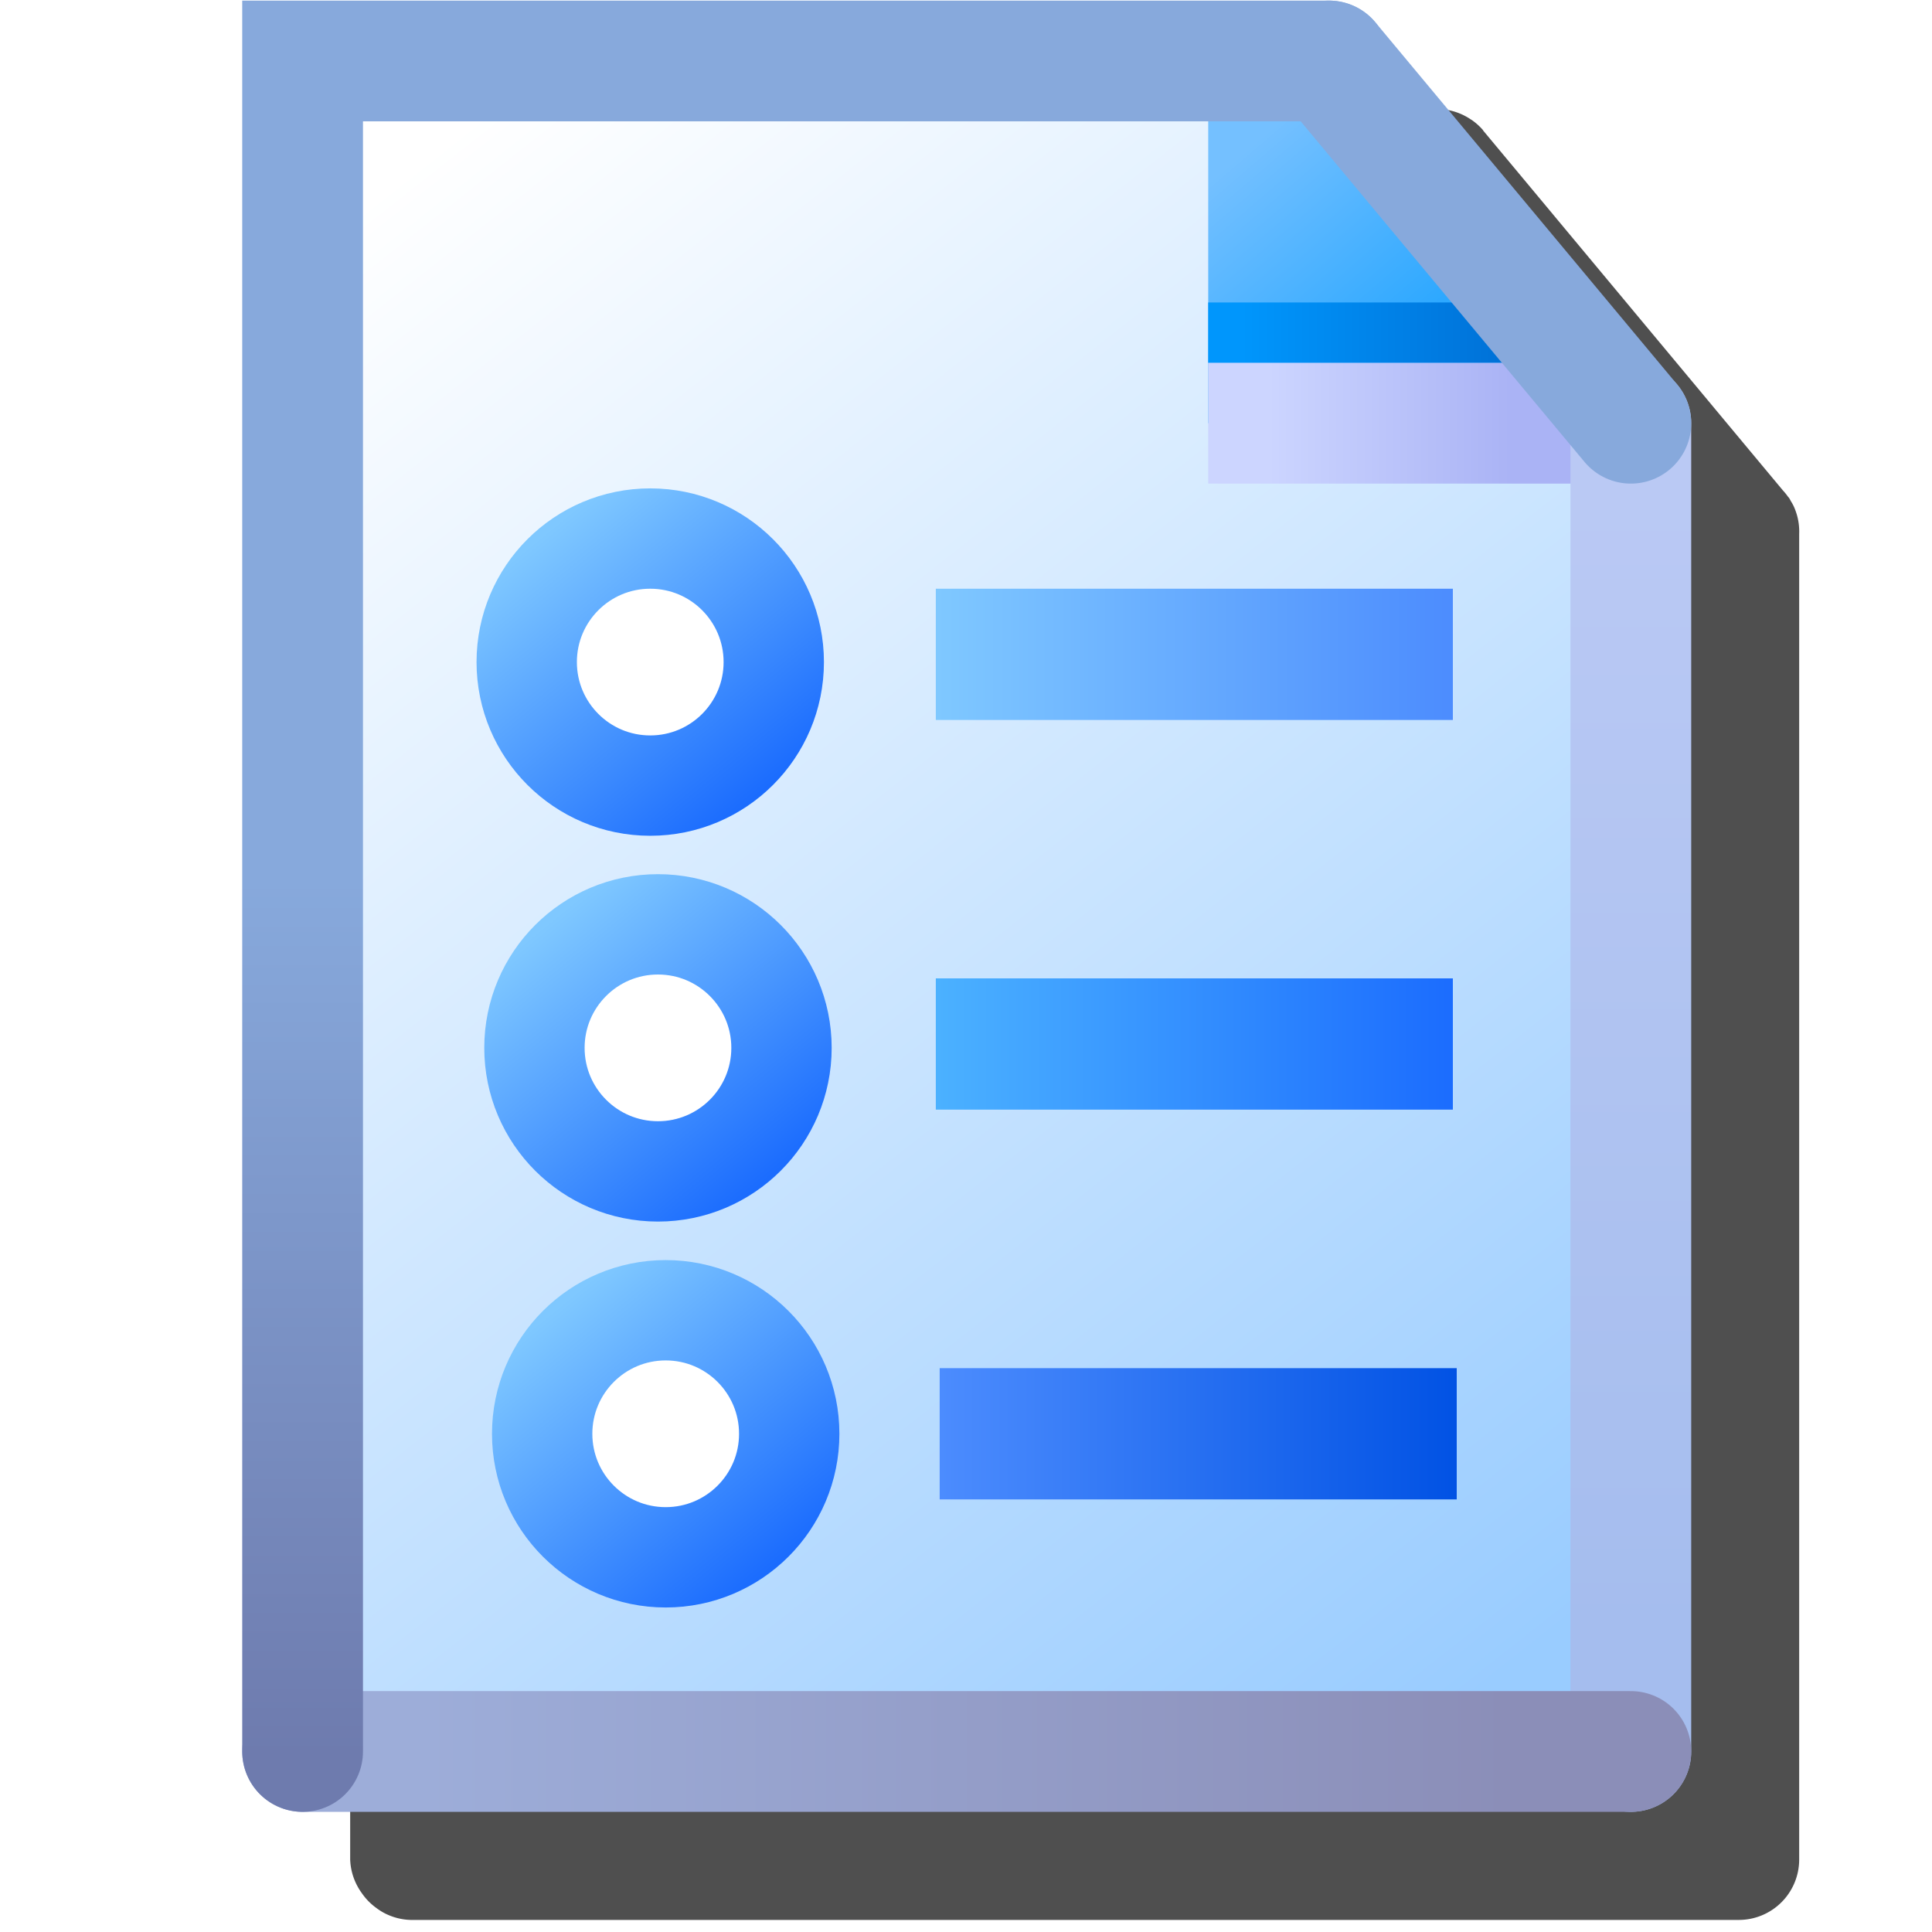<svg version="1.1" viewBox="0 0 16 16" xmlns="http://www.w3.org/2000/svg" xmlns:xlink="http://www.w3.org/1999/xlink">
<defs>
<linearGradient id="linearGradient1026" x1="128.07" x2="195.07" y1="92.5" y2="92.5" gradientTransform="matrix(.064 0 0 .064 11.938 -.493)" gradientUnits="userSpaceOnUse">
<stop stop-color="#7fc8ff" offset="0"/>
<stop stop-color="#4c8cfe" offset="1"/>
</linearGradient>
<linearGradient id="linearGradient1034" x1="128.07" x2="195.07" y1="143" y2="143" gradientTransform="matrix(.064 0 0 .064 11.938 -.493)" gradientUnits="userSpaceOnUse">
<stop stop-color="#4bb1ff" offset="0"/>
<stop stop-color="#1b6cfe" offset="1"/>
</linearGradient>
<linearGradient id="linearGradient1042" x1="128.57" x2="195.57" y1="193.5" y2="193.5" gradientTransform="matrix(.064 0 0 .064 11.938 -.493)" gradientUnits="userSpaceOnUse">
<stop stop-color="#4c8cfe" offset="0"/>
<stop stop-color="#0152e4" offset="1"/>
</linearGradient>
<linearGradient id="linearGradient1050" x1="79.914" x2="107.61" y1="176.08" y2="209.79" gradientTransform="matrix(.064 0 0 .064 11.938 -.493)" gradientUnits="userSpaceOnUse" xlink:href="#linearGradient1048"/>
<linearGradient id="linearGradient1048">
<stop stop-color="#7fc8ff" offset="0"/>
<stop stop-color="#1b6cfe" offset="1"/>
</linearGradient>
<linearGradient id="linearGradient1050-5" x1="79.914" x2="107.61" y1="176.08" y2="209.79" gradientTransform="matrix(.064 0 0 .064 11.874 -3.689)" gradientUnits="userSpaceOnUse" xlink:href="#linearGradient1048"/>
<linearGradient id="linearGradient1050-5-1" x1="79.914" x2="107.61" y1="176.08" y2="209.79" gradientTransform="matrix(.064 0 0 .064 11.81 -6.884)" gradientUnits="userSpaceOnUse" xlink:href="#linearGradient1048"/>
<filter id="filter963" x="-.138" y="-.111" width="1.276" height="1.221" color-interpolation-filters="sRGB">
<feGaussianBlur stdDeviation="0.691"/>
</filter>
<linearGradient id="linearGradient32816-3" x1="-28.683" x2="-38.225" y1="21.128" y2="9.037" gradientUnits="userSpaceOnUse">
<stop stop-color="#9cf" offset="0"/>
<stop stop-color="#fff" offset="1"/>
</linearGradient>
<linearGradient id="linearGradient26952-6" x1="8.096" x2="7.271" y1="1.419" y2=".458" gradientTransform="matrix(1.587 0 0 1.587 -42.561 7.931)" gradientUnits="userSpaceOnUse">
<stop stop-color="#2da8ff" offset="0"/>
<stop stop-color="#74c0ff" offset="1"/>
</linearGradient>
<linearGradient id="linearGradient57243-7" x1="-31.156" x2="-28.432" y1="10.5" y2="10.5" gradientTransform="translate(0 -.25)" gradientUnits="userSpaceOnUse">
<stop stop-color="#0096fc" offset="0"/>
<stop stop-color="#0068ce" offset="1"/>
</linearGradient>
<linearGradient id="linearGradient33220-5" x1="-30.932" x2="-28.932" y1="11" y2="11" gradientUnits="userSpaceOnUse">
<stop stop-color="#ccd5ff" offset="0"/>
<stop stop-color="#aab3f5" offset="1"/>
</linearGradient>
<linearGradient id="linearGradient19558-3" x1="-27.932" x2="-27.932" y1="21" y2="11.5" gradientUnits="userSpaceOnUse">
<stop stop-color="#a5bdee" offset="0"/>
<stop stop-color="#bac9f4" offset="1"/>
</linearGradient>
<linearGradient id="linearGradient10737-5" x1="-37.932" x2="-28.932" y1="22" y2="22" gradientUnits="userSpaceOnUse">
<stop stop-color="#9dadd9" offset="0"/>
<stop stop-color="#8b8eb8" offset="1"/>
</linearGradient>
<linearGradient id="linearGradient1922-6" x1="-38.932" x2="-38.932" y1="22.025" y2="14.78" gradientUnits="userSpaceOnUse">
<stop stop-color="#6e7bae" offset="0"/>
<stop stop-color="#87a9dc" offset="1"/>
</linearGradient>
</defs>
<path d="m2.9 0.9v14.499a0.5 0.5 0 0 0 0.062 0.225 0.5 0.5 0 0 0 0.035 0.055 0.5 0.5 0 0 0 0.121 0.123 0.5 0.5 0 0 0 0.057 0.037 0.5 0.5 0 0 0 0.225 0.061h11a0.5 0.5 0 0 0 0.5-0.5v-10.978a0.5 0.5 0 0 0-0.02-0.162 0.5 0.5 0 0 0-2e-3 -0.006 0.5 0.5 0 0 0-0.023-0.061 0.5 0.5 0 0 0-0.02-0.037 0.5 0.5 0 0 0-2e-3 -2e-3 0.5 0.5 0 0 0-0.012-0.023 0.5 0.5 0 0 0-0.01-0.014 0.5 0.5 0 0 0-0.004-0.004 0.5 0.5 0 0 0-0.043-0.053l-2.482-2.98a0.5 0.5 0 0 0 0-0.002 0.5 0.5 0 0 0-0.096-0.086 0.5 0.5 0 0 0-0.004-0.002 0.5 0.5 0 0 0-0.225-0.084 0.5 0.5 0 0 0-0.029-0.004 0.5 0.5 0 0 0-0.029-0.002z" fill-rule="evenodd" filter="url(#filter963)" opacity=".83" stop-color="#000000" stroke-linecap="round" stroke-linejoin="round"/>
<g transform="translate(41.438 -7.495)">
<path d="m-38.932 8h8.504l2.496 3.12v10.88h-11z" fill="url(#linearGradient32816-3)" fill-rule="evenodd" stop-color="#000000" stroke-linecap="round" stroke-linejoin="round"/>
<path d="m-31.432 8.14v2.86h3.5l-3.08-2.86z" fill="url(#linearGradient26952-6)"/>
<path d="m-31.432 10.25h3" fill="none" stroke="url(#linearGradient57243-7)" stroke-width=".5"/>
<path d="m-27.932 11h-3.5" fill="#aab3f5" stroke="url(#linearGradient33220-5)" stroke-width="1px"/>
<g fill="none" stroke-linecap="round" stroke-width="1px">
<path d="m-27.932 22v-11" stroke="url(#linearGradient19558-3)"/>
<path d="m-38.932 22h11" stroke="url(#linearGradient10737-5)"/>
<path d="m-30.432 8h-8.5v14" stroke="url(#linearGradient1922-6)"/>
<path d="m-30.432 8 2.5 3" stroke="#87a9dc"/>
</g>
</g>
<g transform="translate(-12.373)">
<g fill="none" stroke-width="1.087">
<path d="m20.123 5.419h4.282" stroke="url(#linearGradient1026)"/>
<path d="m20.123 8.646h4.282" stroke="url(#linearGradient1034)"/>
<path d="m20.155 11.874h4.282" stroke="url(#linearGradient1042)"/>
</g>
<g fill="#fff" fill-rule="evenodd" stroke-linecap="round" stroke-linejoin="round" stroke-width=".831">
<circle cx="17.886" cy="11.874" r="1.023" stop-color="#000000" stroke="url(#linearGradient1050)"/>
<circle cx="17.822" cy="8.678" r="1.023" stop-color="#000000" stroke="url(#linearGradient1050-5)"/>
<circle cx="17.758" cy="5.483" r="1.023" stop-color="#000000" stroke="url(#linearGradient1050-5-1)"/>
</g>
</g>
</svg>
